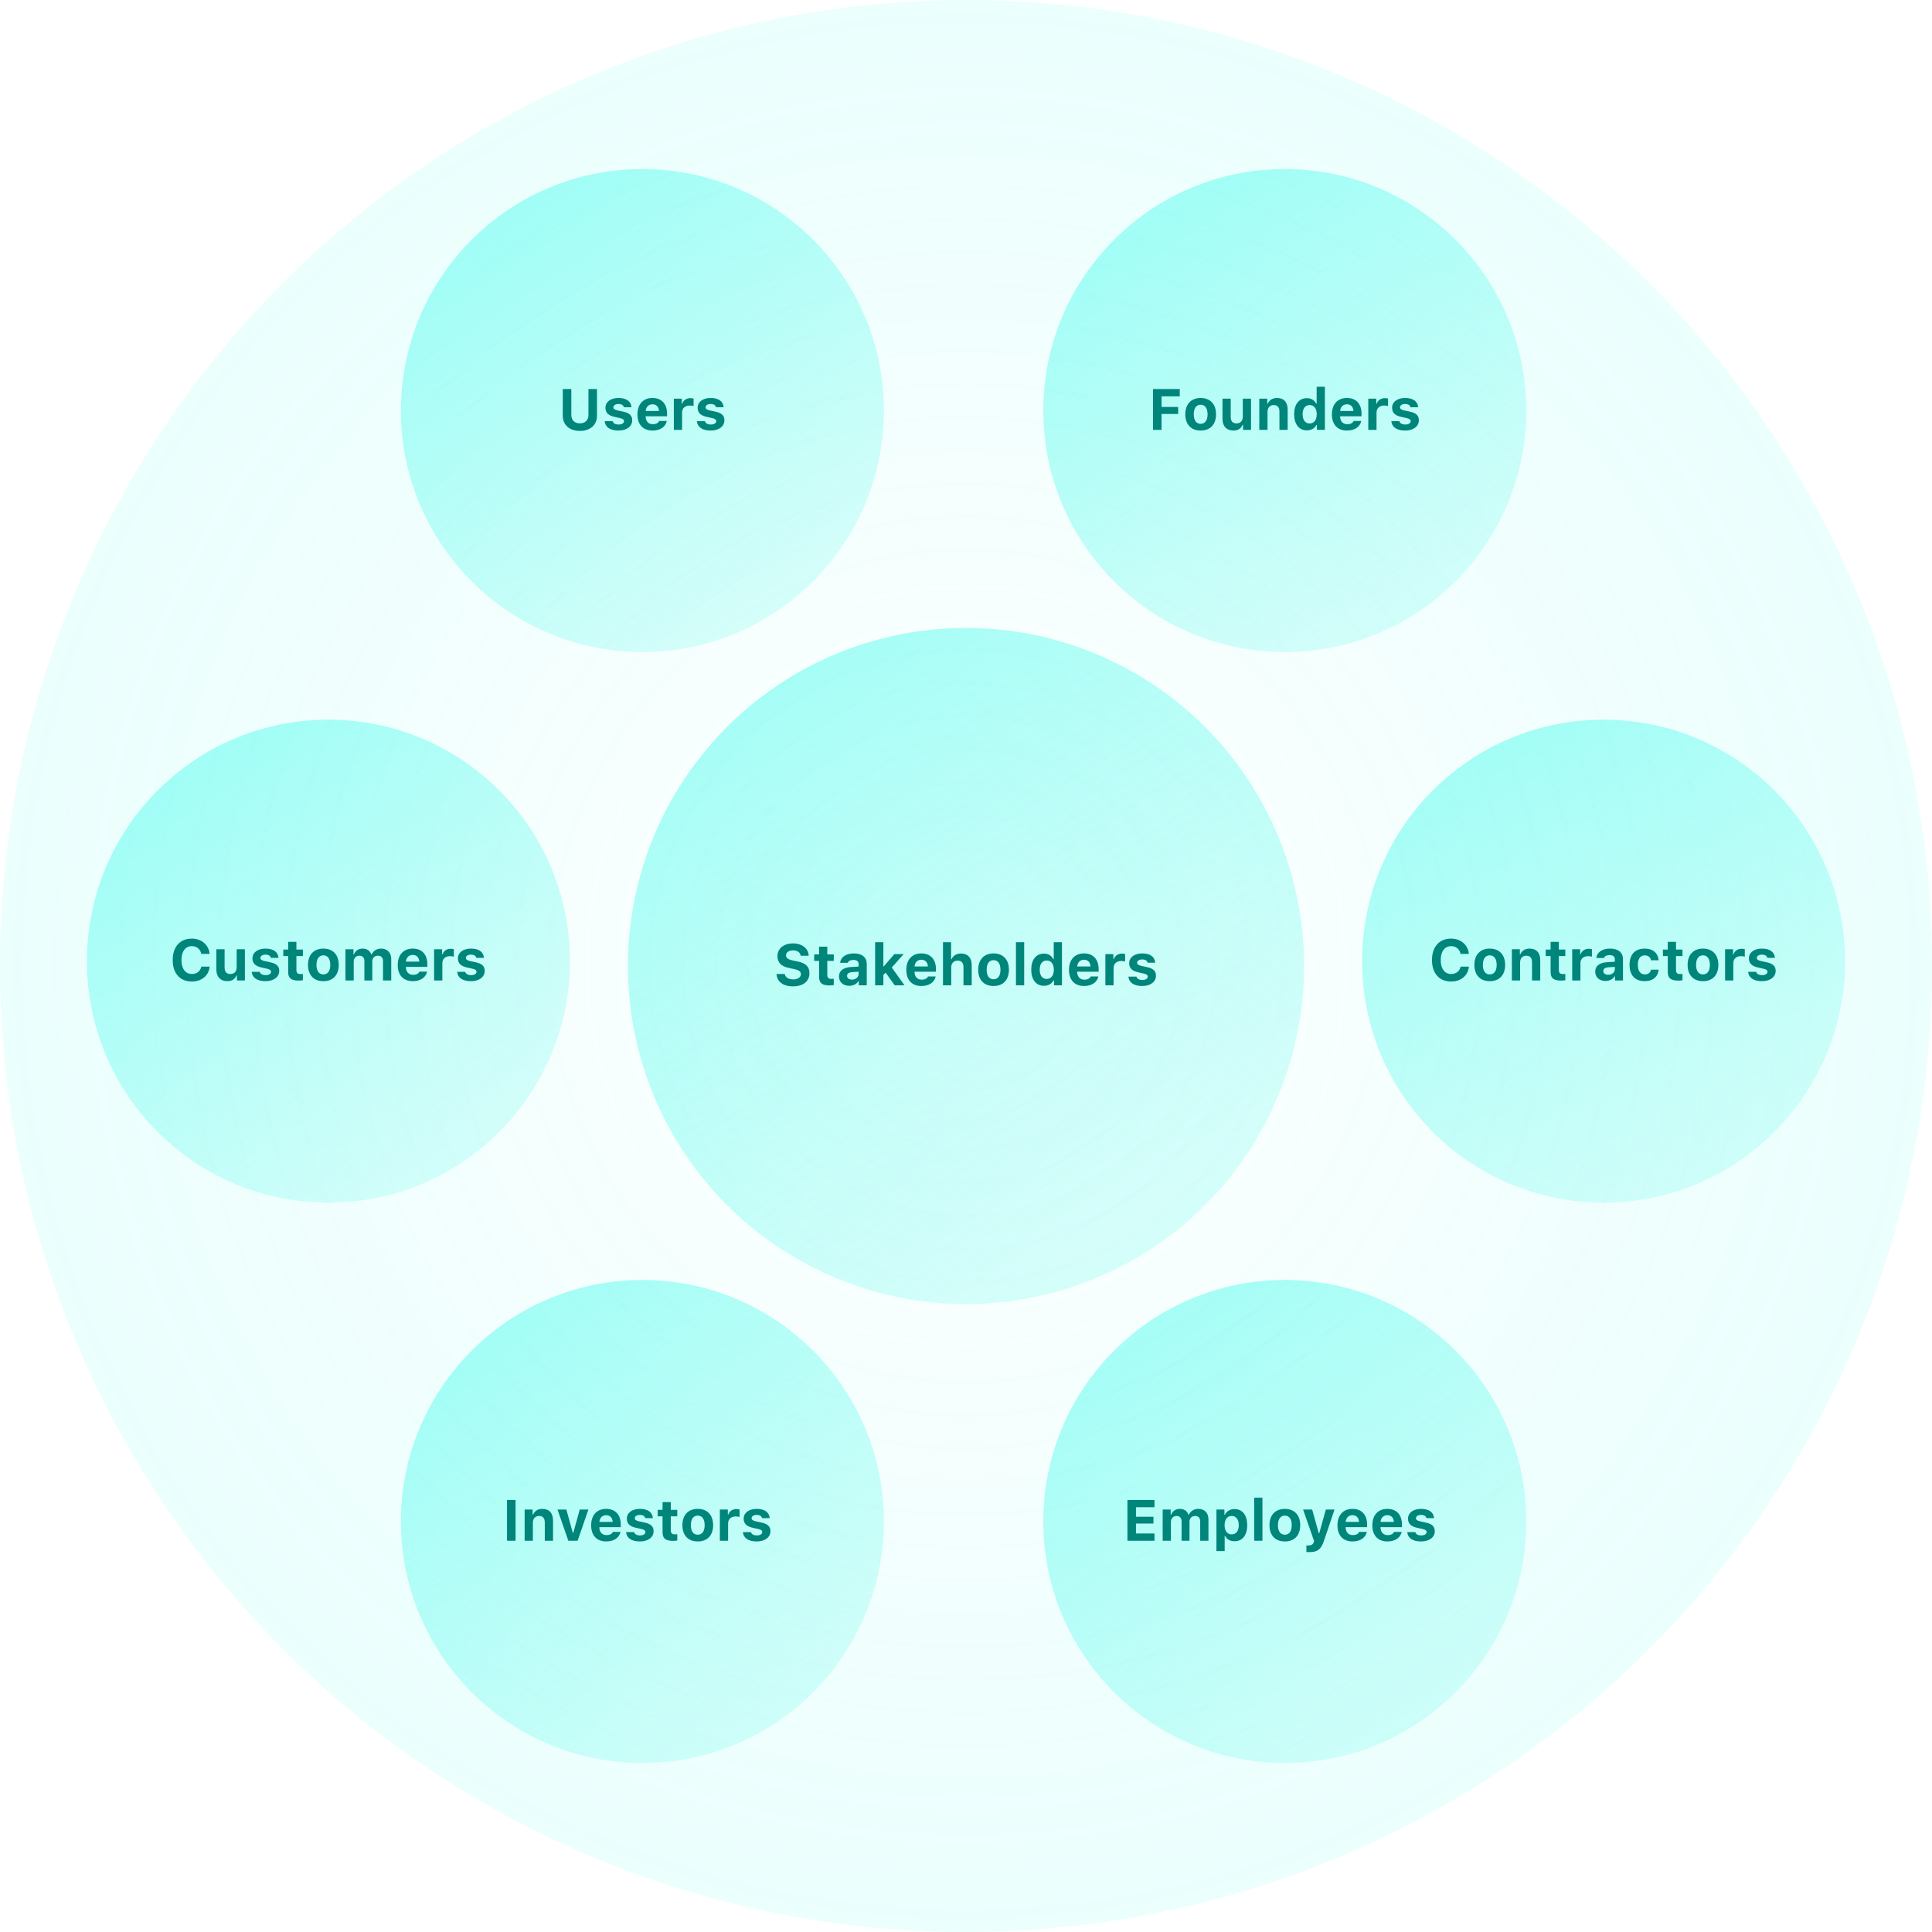 <svg width="400" height="400" viewBox="0 0 400 400" fill="none" xmlns="http://www.w3.org/2000/svg">
<circle opacity="0.3" cx="200" cy="200" r="200" fill="url(#paint0_radial)"/>
<circle opacity="0.6" cx="266" cy="85" r="50" fill="url(#paint1_linear)"/>
<path d="M240.488 89V85.707H243.928V84.26H240.488V82.057H244.256V80.545H238.719V89H240.488ZM248.586 89.141C250.572 89.141 251.768 87.881 251.768 85.766C251.768 83.668 250.555 82.397 248.586 82.397C246.617 82.397 245.404 83.674 245.404 85.766C245.404 87.881 246.6 89.141 248.586 89.141ZM248.586 87.746C247.672 87.746 247.156 87.025 247.156 85.766C247.156 84.523 247.678 83.791 248.586 83.791C249.488 83.791 250.016 84.523 250.016 85.766C250.016 87.019 249.494 87.746 248.586 87.746ZM259.01 82.537H257.305V86.264C257.305 87.125 256.848 87.658 255.998 87.658C255.213 87.658 254.809 87.201 254.809 86.311V82.537H253.104V86.75C253.104 88.25 253.971 89.141 255.365 89.141C256.344 89.141 256.947 88.713 257.252 87.963H257.357V89H259.01V82.537ZM260.721 89H262.426V85.273C262.426 84.424 262.912 83.867 263.703 83.867C264.512 83.867 264.893 84.336 264.893 85.227V89H266.598V84.822C266.598 83.275 265.824 82.397 264.389 82.397C263.434 82.397 262.777 82.848 262.479 83.574H262.373V82.537H260.721V89ZM270.57 89.1C271.467 89.1 272.199 88.684 272.545 87.986H272.65V89H274.303V80.07H272.598V83.568H272.498C272.164 82.853 271.443 82.432 270.57 82.432C268.947 82.432 267.939 83.703 267.939 85.76C267.939 87.822 268.941 89.1 270.57 89.1ZM271.15 83.861C272.059 83.861 272.615 84.594 272.615 85.772C272.615 86.955 272.064 87.676 271.15 87.676C270.236 87.676 269.691 86.961 269.691 85.766C269.691 84.582 270.242 83.861 271.15 83.861ZM278.867 83.703C279.664 83.703 280.18 84.236 280.215 85.092H277.461C277.52 84.254 278.076 83.703 278.867 83.703ZM280.25 87.16C280.068 87.588 279.605 87.828 278.932 87.828C278.041 87.828 277.479 87.231 277.455 86.269V86.182H281.891V85.66C281.891 83.609 280.766 82.397 278.861 82.397C276.939 82.397 275.756 83.697 275.756 85.801C275.756 87.898 276.916 89.141 278.885 89.141C280.467 89.141 281.58 88.379 281.838 87.16H280.25ZM283.291 89H284.996V85.42C284.996 84.512 285.635 83.961 286.566 83.961C286.842 83.961 287.24 84.014 287.375 84.066V82.514C287.229 82.461 286.941 82.432 286.707 82.432C285.887 82.432 285.219 82.924 285.049 83.568H284.943V82.537H283.291V89ZM288.219 84.436C288.219 85.432 288.828 86.029 290.082 86.305L291.254 86.568C291.822 86.691 292.068 86.885 292.068 87.201C292.068 87.617 291.611 87.893 290.949 87.893C290.27 87.893 289.854 87.641 289.725 87.201H288.061C288.178 88.443 289.209 89.141 290.914 89.141C292.607 89.141 293.762 88.297 293.762 87.008C293.762 86.041 293.199 85.514 291.945 85.238L290.732 84.975C290.135 84.84 289.859 84.647 289.859 84.33C289.859 83.92 290.311 83.644 290.92 83.644C291.553 83.644 291.945 83.902 292.033 84.318H293.609C293.516 83.082 292.549 82.397 290.908 82.397C289.297 82.397 288.219 83.211 288.219 84.436Z" fill="#00857A"/>
<circle opacity="0.6" cx="133" cy="315" r="50" fill="url(#paint2_linear)"/>
<path d="M106.74 319V310.545H104.971V319H106.74ZM108.621 319H110.326V315.273C110.326 314.424 110.812 313.867 111.604 313.867C112.412 313.867 112.793 314.336 112.793 315.227V319H114.498V314.822C114.498 313.275 113.725 312.396 112.289 312.396C111.334 312.396 110.678 312.848 110.379 313.574H110.273V312.537H108.621V319ZM121.822 312.537H120.023L118.699 317.354H118.594L117.258 312.537H115.424L117.668 319H119.59L121.822 312.537ZM125.502 313.703C126.299 313.703 126.814 314.236 126.85 315.092H124.096C124.154 314.254 124.711 313.703 125.502 313.703ZM126.885 317.16C126.703 317.588 126.24 317.828 125.566 317.828C124.676 317.828 124.113 317.23 124.09 316.27V316.182H128.525V315.66C128.525 313.609 127.4 312.396 125.496 312.396C123.574 312.396 122.391 313.697 122.391 315.801C122.391 317.898 123.551 319.141 125.52 319.141C127.102 319.141 128.215 318.379 128.473 317.16H126.885ZM129.779 314.436C129.779 315.432 130.389 316.029 131.643 316.305L132.814 316.568C133.383 316.691 133.629 316.885 133.629 317.201C133.629 317.617 133.172 317.893 132.51 317.893C131.83 317.893 131.414 317.641 131.285 317.201H129.621C129.738 318.443 130.77 319.141 132.475 319.141C134.168 319.141 135.322 318.297 135.322 317.008C135.322 316.041 134.76 315.514 133.506 315.238L132.293 314.975C131.695 314.84 131.42 314.646 131.42 314.33C131.42 313.92 131.871 313.645 132.48 313.645C133.113 313.645 133.506 313.902 133.594 314.318H135.17C135.076 313.082 134.109 312.396 132.469 312.396C130.857 312.396 129.779 313.211 129.779 314.436ZM137.174 311.002V312.602H136.166V313.943H137.174V317.254C137.174 318.514 137.795 319.023 139.365 319.023C139.693 319.023 140.01 318.988 140.221 318.947V317.646C140.057 317.664 139.939 317.67 139.717 317.67C139.137 317.67 138.879 317.412 138.879 316.85V313.943H140.221V312.602H138.879V311.002H137.174ZM144.463 319.141C146.449 319.141 147.645 317.881 147.645 315.766C147.645 313.668 146.432 312.396 144.463 312.396C142.494 312.396 141.281 313.674 141.281 315.766C141.281 317.881 142.477 319.141 144.463 319.141ZM144.463 317.746C143.549 317.746 143.033 317.025 143.033 315.766C143.033 314.523 143.555 313.791 144.463 313.791C145.365 313.791 145.893 314.523 145.893 315.766C145.893 317.02 145.371 317.746 144.463 317.746ZM149.039 319H150.744V315.42C150.744 314.512 151.383 313.961 152.314 313.961C152.59 313.961 152.988 314.014 153.123 314.066V312.514C152.977 312.461 152.689 312.432 152.455 312.432C151.635 312.432 150.967 312.924 150.797 313.568H150.691V312.537H149.039V319ZM153.967 314.436C153.967 315.432 154.576 316.029 155.83 316.305L157.002 316.568C157.57 316.691 157.816 316.885 157.816 317.201C157.816 317.617 157.359 317.893 156.697 317.893C156.018 317.893 155.602 317.641 155.473 317.201H153.809C153.926 318.443 154.957 319.141 156.662 319.141C158.355 319.141 159.51 318.297 159.51 317.008C159.51 316.041 158.947 315.514 157.693 315.238L156.48 314.975C155.883 314.84 155.607 314.646 155.607 314.33C155.607 313.92 156.059 313.645 156.668 313.645C157.301 313.645 157.693 313.902 157.781 314.318H159.357C159.264 313.082 158.297 312.396 156.656 312.396C155.045 312.396 153.967 313.211 153.967 314.436Z" fill="#00857A"/>
<circle opacity="0.6" cx="266" cy="315" r="50" fill="url(#paint3_linear)"/>
<path d="M239.025 317.488H235.193V315.432H238.809V314.031H235.193V312.057H239.025V310.545H233.424V319H239.025V317.488ZM240.719 319H242.424V315.109C242.424 314.389 242.898 313.867 243.566 313.867C244.234 313.867 244.633 314.26 244.633 314.945V319H246.273V315.045C246.273 314.359 246.719 313.867 247.41 313.867C248.131 313.867 248.488 314.248 248.488 315.016V319H250.193V314.564C250.193 313.234 249.391 312.396 248.102 312.396C247.199 312.396 246.455 312.871 246.156 313.592H246.051C245.793 312.842 245.172 312.396 244.264 312.396C243.414 312.396 242.74 312.854 242.477 313.592H242.371V312.537H240.719V319ZM255.584 312.432C254.693 312.432 253.961 312.871 253.609 313.598H253.504V312.537H251.852V321.145H253.557V318.01H253.662C253.979 318.695 254.688 319.1 255.613 319.1C257.23 319.1 258.221 317.852 258.221 315.766C258.221 313.674 257.219 312.432 255.584 312.432ZM255.004 317.676C254.102 317.676 253.539 316.955 253.539 315.771C253.539 314.588 254.102 313.861 255.01 313.861C255.918 313.861 256.469 314.582 256.469 315.766C256.469 316.961 255.924 317.676 255.004 317.676ZM259.668 319H261.373V310.07H259.668V319ZM266.014 319.141C268 319.141 269.195 317.881 269.195 315.766C269.195 313.668 267.982 312.396 266.014 312.396C264.045 312.396 262.832 313.674 262.832 315.766C262.832 317.881 264.027 319.141 266.014 319.141ZM266.014 317.746C265.1 317.746 264.584 317.025 264.584 315.766C264.584 314.523 265.105 313.791 266.014 313.791C266.916 313.791 267.443 314.523 267.443 315.766C267.443 317.02 266.922 317.746 266.014 317.746ZM271.123 321.35C272.734 321.35 273.525 320.764 274.076 319.1L276.303 312.537H274.498L273.139 317.436H273.033L271.674 312.537H269.793L272.061 319.041L272.002 319.275C271.861 319.768 271.498 319.973 270.859 319.973C270.789 319.973 270.531 319.973 270.473 319.961V321.332C270.543 321.344 271.059 321.35 271.123 321.35ZM280.018 313.703C280.814 313.703 281.33 314.236 281.365 315.092H278.611C278.67 314.254 279.227 313.703 280.018 313.703ZM281.4 317.16C281.219 317.588 280.756 317.828 280.082 317.828C279.191 317.828 278.629 317.23 278.605 316.27V316.182H283.041V315.66C283.041 313.609 281.916 312.396 280.012 312.396C278.09 312.396 276.906 313.697 276.906 315.801C276.906 317.898 278.066 319.141 280.035 319.141C281.617 319.141 282.73 318.379 282.988 317.16H281.4ZM287.236 313.703C288.033 313.703 288.549 314.236 288.584 315.092H285.83C285.889 314.254 286.445 313.703 287.236 313.703ZM288.619 317.16C288.438 317.588 287.975 317.828 287.301 317.828C286.41 317.828 285.848 317.23 285.824 316.27V316.182H290.26V315.66C290.26 313.609 289.135 312.396 287.23 312.396C285.309 312.396 284.125 313.697 284.125 315.801C284.125 317.898 285.285 319.141 287.254 319.141C288.836 319.141 289.949 318.379 290.207 317.16H288.619ZM291.514 314.436C291.514 315.432 292.123 316.029 293.377 316.305L294.549 316.568C295.117 316.691 295.363 316.885 295.363 317.201C295.363 317.617 294.906 317.893 294.244 317.893C293.564 317.893 293.148 317.641 293.02 317.201H291.355C291.473 318.443 292.504 319.141 294.209 319.141C295.902 319.141 297.057 318.297 297.057 317.008C297.057 316.041 296.494 315.514 295.24 315.238L294.027 314.975C293.43 314.84 293.154 314.646 293.154 314.33C293.154 313.92 293.605 313.645 294.215 313.645C294.848 313.645 295.24 313.902 295.328 314.318H296.904C296.811 313.082 295.844 312.396 294.203 312.396C292.592 312.396 291.514 313.211 291.514 314.436Z" fill="#00857A"/>
<circle opacity="0.6" cx="332" cy="199" r="50" fill="url(#paint4_linear)"/>
<path d="M300.441 203.217C302.48 203.217 303.969 201.957 304.115 200.129H302.393C302.223 201.061 301.461 201.658 300.447 201.658C299.111 201.658 298.285 200.551 298.285 198.77C298.285 196.988 299.111 195.887 300.441 195.887C301.449 195.887 302.217 196.525 302.387 197.498H304.109C303.98 195.658 302.445 194.328 300.441 194.328C297.986 194.328 296.475 196.021 296.475 198.77C296.475 201.523 297.992 203.217 300.441 203.217ZM308.439 203.141C310.426 203.141 311.621 201.881 311.621 199.766C311.621 197.668 310.408 196.396 308.439 196.396C306.471 196.396 305.258 197.674 305.258 199.766C305.258 201.881 306.453 203.141 308.439 203.141ZM308.439 201.746C307.525 201.746 307.01 201.025 307.01 199.766C307.01 198.523 307.531 197.791 308.439 197.791C309.342 197.791 309.869 198.523 309.869 199.766C309.869 201.02 309.348 201.746 308.439 201.746ZM313.016 203H314.721V199.273C314.721 198.424 315.207 197.867 315.998 197.867C316.807 197.867 317.188 198.336 317.188 199.227V203H318.893V198.822C318.893 197.275 318.119 196.396 316.684 196.396C315.729 196.396 315.072 196.848 314.773 197.574H314.668V196.537H313.016V203ZM321.037 195.002V196.602H320.029V197.943H321.037V201.254C321.037 202.514 321.658 203.023 323.229 203.023C323.557 203.023 323.873 202.988 324.084 202.947V201.646C323.92 201.664 323.803 201.67 323.58 201.67C323 201.67 322.742 201.412 322.742 200.85V197.943H324.084V196.602H322.742V195.002H321.037ZM325.508 203H327.213V199.42C327.213 198.512 327.852 197.961 328.783 197.961C329.059 197.961 329.457 198.014 329.592 198.066V196.514C329.445 196.461 329.158 196.432 328.924 196.432C328.104 196.432 327.436 196.924 327.266 197.568H327.16V196.537H325.508V203ZM332.949 201.816C332.357 201.816 331.941 201.523 331.941 201.043C331.941 200.58 332.299 200.316 333.031 200.264L334.338 200.182V200.656C334.338 201.312 333.74 201.816 332.949 201.816ZM332.387 203.1C333.225 203.1 333.928 202.748 334.262 202.156H334.367V203H336.02V198.588C336.02 197.205 335.053 196.396 333.342 196.396C331.719 196.396 330.623 197.146 330.512 198.342H332.082C332.223 197.955 332.633 197.744 333.248 197.744C333.951 197.744 334.338 198.049 334.338 198.588V199.115L332.773 199.209C331.168 199.303 330.271 199.982 330.271 201.154C330.271 202.338 331.145 203.1 332.387 203.1ZM343.414 198.816C343.273 197.346 342.248 196.396 340.537 196.396C338.516 196.396 337.379 197.609 337.379 199.754C337.379 201.922 338.521 203.141 340.537 203.141C342.219 203.141 343.273 202.209 343.414 200.762H341.82C341.691 201.4 341.234 201.74 340.537 201.74C339.623 201.74 339.102 201.043 339.102 199.754C339.102 198.482 339.617 197.797 340.537 197.797C341.264 197.797 341.703 198.201 341.82 198.816H343.414ZM345.295 195.002V196.602H344.287V197.943H345.295V201.254C345.295 202.514 345.916 203.023 347.486 203.023C347.814 203.023 348.131 202.988 348.342 202.947V201.646C348.178 201.664 348.061 201.67 347.838 201.67C347.258 201.67 347 201.412 347 200.85V197.943H348.342V196.602H347V195.002H345.295ZM352.584 203.141C354.57 203.141 355.766 201.881 355.766 199.766C355.766 197.668 354.553 196.396 352.584 196.396C350.615 196.396 349.402 197.674 349.402 199.766C349.402 201.881 350.598 203.141 352.584 203.141ZM352.584 201.746C351.67 201.746 351.154 201.025 351.154 199.766C351.154 198.523 351.676 197.791 352.584 197.791C353.486 197.791 354.014 198.523 354.014 199.766C354.014 201.02 353.492 201.746 352.584 201.746ZM357.16 203H358.865V199.42C358.865 198.512 359.504 197.961 360.436 197.961C360.711 197.961 361.109 198.014 361.244 198.066V196.514C361.098 196.461 360.811 196.432 360.576 196.432C359.756 196.432 359.088 196.924 358.918 197.568H358.812V196.537H357.16V203ZM362.088 198.436C362.088 199.432 362.697 200.029 363.951 200.305L365.123 200.568C365.691 200.691 365.938 200.885 365.938 201.201C365.938 201.617 365.48 201.893 364.818 201.893C364.139 201.893 363.723 201.641 363.594 201.201H361.93C362.047 202.443 363.078 203.141 364.783 203.141C366.477 203.141 367.631 202.297 367.631 201.008C367.631 200.041 367.068 199.514 365.814 199.238L364.602 198.975C364.004 198.84 363.729 198.646 363.729 198.33C363.729 197.92 364.18 197.645 364.789 197.645C365.422 197.645 365.814 197.902 365.902 198.318H367.479C367.385 197.082 366.418 196.396 364.777 196.396C363.166 196.396 362.088 197.211 362.088 198.436Z" fill="#00857A"/>
<circle opacity="0.6" cx="68" cy="199" r="50" fill="url(#paint5_linear)"/>
<path d="M39.723 203.217C41.762 203.217 43.25 201.957 43.397 200.129H41.674C41.504 201.061 40.742 201.658 39.728 201.658C38.393 201.658 37.566 200.551 37.566 198.77C37.566 196.988 38.393 195.887 39.723 195.887C40.73 195.887 41.498 196.525 41.668 197.498H43.391C43.262 195.658 41.727 194.328 39.723 194.328C37.268 194.328 35.756 196.021 35.756 198.77C35.756 201.523 37.273 203.217 39.723 203.217ZM50.703 196.537H48.998V200.264C48.998 201.125 48.541 201.658 47.691 201.658C46.906 201.658 46.502 201.201 46.502 200.311V196.537H44.797V200.75C44.797 202.25 45.664 203.141 47.059 203.141C48.037 203.141 48.641 202.713 48.945 201.963H49.051V203H50.703V196.537ZM52.268 198.436C52.268 199.432 52.877 200.029 54.131 200.305L55.303 200.568C55.871 200.691 56.117 200.885 56.117 201.201C56.117 201.617 55.66 201.893 54.998 201.893C54.318 201.893 53.902 201.641 53.773 201.201H52.109C52.227 202.443 53.258 203.141 54.963 203.141C56.656 203.141 57.81 202.297 57.81 201.008C57.81 200.041 57.248 199.514 55.994 199.238L54.781 198.975C54.184 198.84 53.908 198.646 53.908 198.33C53.908 197.92 54.359 197.645 54.969 197.645C55.602 197.645 55.994 197.902 56.082 198.318H57.658C57.565 197.082 56.598 196.396 54.957 196.396C53.346 196.396 52.268 197.211 52.268 198.436ZM59.662 195.002V196.602H58.654V197.943H59.662V201.254C59.662 202.514 60.283 203.023 61.853 203.023C62.182 203.023 62.498 202.988 62.709 202.947V201.646C62.545 201.664 62.428 201.67 62.205 201.67C61.625 201.67 61.367 201.412 61.367 200.85V197.943H62.709V196.602H61.367V195.002H59.662ZM66.951 203.141C68.938 203.141 70.133 201.881 70.133 199.766C70.133 197.668 68.92 196.396 66.951 196.396C64.982 196.396 63.77 197.674 63.77 199.766C63.77 201.881 64.965 203.141 66.951 203.141ZM66.951 201.746C66.037 201.746 65.522 201.025 65.522 199.766C65.522 198.523 66.043 197.791 66.951 197.791C67.853 197.791 68.381 198.523 68.381 199.766C68.381 201.02 67.859 201.746 66.951 201.746ZM71.527 203H73.232V199.109C73.232 198.389 73.707 197.867 74.375 197.867C75.043 197.867 75.441 198.26 75.441 198.945V203H77.082V199.045C77.082 198.359 77.527 197.867 78.219 197.867C78.939 197.867 79.297 198.248 79.297 199.016V203H81.002V198.564C81.002 197.234 80.199 196.396 78.91 196.396C78.008 196.396 77.264 196.871 76.965 197.592H76.859C76.602 196.842 75.981 196.396 75.072 196.396C74.223 196.396 73.549 196.854 73.285 197.592H73.18V196.537H71.527V203ZM85.455 197.703C86.252 197.703 86.768 198.236 86.803 199.092H84.049C84.107 198.254 84.664 197.703 85.455 197.703ZM86.838 201.16C86.656 201.588 86.193 201.828 85.519 201.828C84.629 201.828 84.066 201.23 84.043 200.27V200.182H88.478V199.66C88.478 197.609 87.353 196.396 85.449 196.396C83.527 196.396 82.344 197.697 82.344 199.801C82.344 201.898 83.504 203.141 85.473 203.141C87.055 203.141 88.168 202.379 88.426 201.16H86.838ZM89.879 203H91.584V199.42C91.584 198.512 92.223 197.961 93.154 197.961C93.43 197.961 93.828 198.014 93.963 198.066V196.514C93.816 196.461 93.529 196.432 93.295 196.432C92.475 196.432 91.807 196.924 91.637 197.568H91.531V196.537H89.879V203ZM94.807 198.436C94.807 199.432 95.416 200.029 96.67 200.305L97.842 200.568C98.41 200.691 98.656 200.885 98.656 201.201C98.656 201.617 98.199 201.893 97.537 201.893C96.857 201.893 96.441 201.641 96.312 201.201H94.648C94.766 202.443 95.797 203.141 97.502 203.141C99.195 203.141 100.35 202.297 100.35 201.008C100.35 200.041 99.787 199.514 98.533 199.238L97.32 198.975C96.723 198.84 96.447 198.646 96.447 198.33C96.447 197.92 96.898 197.645 97.508 197.645C98.141 197.645 98.533 197.902 98.621 198.318H100.197C100.104 197.082 99.137 196.396 97.496 196.396C95.885 196.396 94.807 197.211 94.807 198.436Z" fill="#00857A"/>
<circle opacity="0.6" cx="133" cy="85" r="50" fill="url(#paint6_linear)"/>
<path d="M118.287 80.545H116.518V86.082C116.518 87.957 117.895 89.217 120.057 89.217C122.225 89.217 123.602 87.957 123.602 86.082V80.545H121.832V85.9C121.832 86.967 121.193 87.647 120.057 87.647C118.926 87.647 118.287 86.967 118.287 85.9V80.545ZM125.348 84.436C125.348 85.432 125.957 86.029 127.211 86.305L128.383 86.568C128.951 86.691 129.197 86.885 129.197 87.201C129.197 87.617 128.74 87.893 128.078 87.893C127.398 87.893 126.982 87.641 126.854 87.201H125.189C125.307 88.443 126.338 89.141 128.043 89.141C129.736 89.141 130.891 88.297 130.891 87.008C130.891 86.041 130.328 85.514 129.074 85.238L127.861 84.975C127.264 84.84 126.988 84.647 126.988 84.33C126.988 83.92 127.439 83.644 128.049 83.644C128.682 83.644 129.074 83.902 129.162 84.318H130.738C130.645 83.082 129.678 82.397 128.037 82.397C126.426 82.397 125.348 83.211 125.348 84.436ZM135.086 83.703C135.883 83.703 136.398 84.236 136.434 85.092H133.68C133.738 84.254 134.295 83.703 135.086 83.703ZM136.469 87.16C136.287 87.588 135.824 87.828 135.15 87.828C134.26 87.828 133.697 87.231 133.674 86.269V86.182H138.109V85.66C138.109 83.609 136.984 82.397 135.08 82.397C133.158 82.397 131.975 83.697 131.975 85.801C131.975 87.898 133.135 89.141 135.104 89.141C136.686 89.141 137.799 88.379 138.057 87.16H136.469ZM139.51 89H141.215V85.42C141.215 84.512 141.854 83.961 142.785 83.961C143.061 83.961 143.459 84.014 143.594 84.066V82.514C143.447 82.461 143.16 82.432 142.926 82.432C142.105 82.432 141.438 82.924 141.268 83.568H141.162V82.537H139.51V89ZM144.438 84.436C144.438 85.432 145.047 86.029 146.301 86.305L147.473 86.568C148.041 86.691 148.287 86.885 148.287 87.201C148.287 87.617 147.83 87.893 147.168 87.893C146.488 87.893 146.072 87.641 145.943 87.201H144.279C144.396 88.443 145.428 89.141 147.133 89.141C148.826 89.141 149.98 88.297 149.98 87.008C149.98 86.041 149.418 85.514 148.164 85.238L146.951 84.975C146.354 84.84 146.078 84.647 146.078 84.33C146.078 83.92 146.529 83.644 147.139 83.644C147.771 83.644 148.164 83.902 148.252 84.318H149.828C149.734 83.082 148.768 82.397 147.127 82.397C145.516 82.397 144.438 83.211 144.438 84.436Z" fill="#00857A"/>
<circle opacity="0.6" cx="200" cy="200" r="70" fill="url(#paint7_linear)"/>
<path d="M160.771 201.65C160.836 203.227 162.143 204.217 164.158 204.217C166.279 204.217 167.586 203.174 167.586 201.469C167.586 200.156 166.854 199.424 165.154 199.066L164.135 198.85C163.145 198.639 162.74 198.34 162.74 197.818C162.74 197.174 163.326 196.764 164.211 196.764C165.066 196.764 165.688 197.209 165.77 197.877H167.434C167.381 196.371 166.062 195.328 164.199 195.328C162.248 195.328 160.965 196.377 160.965 197.971C160.965 199.26 161.721 200.062 163.262 200.385L164.363 200.619C165.4 200.842 165.822 201.152 165.822 201.691C165.822 202.33 165.172 202.775 164.252 202.775C163.256 202.775 162.564 202.336 162.482 201.65H160.771ZM169.578 196.002V197.602H168.57V198.943H169.578V202.254C169.578 203.514 170.199 204.023 171.77 204.023C172.098 204.023 172.414 203.988 172.625 203.947V202.646C172.461 202.664 172.344 202.67 172.121 202.67C171.541 202.67 171.283 202.412 171.283 201.85V198.943H172.625V197.602H171.283V196.002H169.578ZM176.381 202.816C175.789 202.816 175.373 202.523 175.373 202.043C175.373 201.58 175.73 201.316 176.463 201.264L177.77 201.182V201.656C177.77 202.312 177.172 202.816 176.381 202.816ZM175.818 204.1C176.656 204.1 177.359 203.748 177.693 203.156H177.799V204H179.451V199.588C179.451 198.205 178.484 197.396 176.773 197.396C175.15 197.396 174.055 198.146 173.943 199.342H175.514C175.654 198.955 176.064 198.744 176.68 198.744C177.383 198.744 177.77 199.049 177.77 199.588V200.115L176.205 200.209C174.6 200.303 173.703 200.982 173.703 202.154C173.703 203.338 174.576 204.1 175.818 204.1ZM182.996 200.062H182.891V195.07H181.186V204H182.891V201.855L183.359 201.375L185.246 204H187.268L184.637 200.309L187.098 197.537H185.158L182.996 200.062ZM190.754 198.703C191.551 198.703 192.066 199.236 192.102 200.092H189.348C189.406 199.254 189.963 198.703 190.754 198.703ZM192.137 202.16C191.955 202.588 191.492 202.828 190.818 202.828C189.928 202.828 189.365 202.23 189.342 201.27V201.182H193.777V200.66C193.777 198.609 192.652 197.396 190.748 197.396C188.826 197.396 187.643 198.697 187.643 200.801C187.643 202.898 188.803 204.141 190.771 204.141C192.354 204.141 193.467 203.379 193.725 202.16H192.137ZM195.236 204H196.941V200.291C196.941 199.453 197.434 198.885 198.289 198.885C199.062 198.885 199.479 199.348 199.479 200.244V204H201.184V199.84C201.184 198.287 200.357 197.414 198.969 197.414C198.02 197.414 197.316 197.859 197.018 198.598H196.912V195.07H195.236V204ZM205.707 204.141C207.693 204.141 208.889 202.881 208.889 200.766C208.889 198.668 207.676 197.396 205.707 197.396C203.738 197.396 202.525 198.674 202.525 200.766C202.525 202.881 203.721 204.141 205.707 204.141ZM205.707 202.746C204.793 202.746 204.277 202.025 204.277 200.766C204.277 199.523 204.799 198.791 205.707 198.791C206.609 198.791 207.137 199.523 207.137 200.766C207.137 202.02 206.615 202.746 205.707 202.746ZM210.342 204H212.047V195.07H210.342V204ZM216.137 204.1C217.033 204.1 217.766 203.684 218.111 202.986H218.217V204H219.869V195.07H218.164V198.568H218.064C217.73 197.854 217.01 197.432 216.137 197.432C214.514 197.432 213.506 198.703 213.506 200.76C213.506 202.822 214.508 204.1 216.137 204.1ZM216.717 198.861C217.625 198.861 218.182 199.594 218.182 200.771C218.182 201.955 217.631 202.676 216.717 202.676C215.803 202.676 215.258 201.961 215.258 200.766C215.258 199.582 215.809 198.861 216.717 198.861ZM224.434 198.703C225.23 198.703 225.746 199.236 225.781 200.092H223.027C223.086 199.254 223.643 198.703 224.434 198.703ZM225.816 202.16C225.635 202.588 225.172 202.828 224.498 202.828C223.607 202.828 223.045 202.23 223.021 201.27V201.182H227.457V200.66C227.457 198.609 226.332 197.396 224.428 197.396C222.506 197.396 221.322 198.697 221.322 200.801C221.322 202.898 222.482 204.141 224.451 204.141C226.033 204.141 227.146 203.379 227.404 202.16H225.816ZM228.857 204H230.562V200.42C230.562 199.512 231.201 198.961 232.133 198.961C232.408 198.961 232.807 199.014 232.941 199.066V197.514C232.795 197.461 232.508 197.432 232.273 197.432C231.453 197.432 230.785 197.924 230.615 198.568H230.51V197.537H228.857V204ZM233.785 199.436C233.785 200.432 234.395 201.029 235.648 201.305L236.82 201.568C237.389 201.691 237.635 201.885 237.635 202.201C237.635 202.617 237.178 202.893 236.516 202.893C235.836 202.893 235.42 202.641 235.291 202.201H233.627C233.744 203.443 234.775 204.141 236.48 204.141C238.174 204.141 239.328 203.297 239.328 202.008C239.328 201.041 238.766 200.514 237.512 200.238L236.299 199.975C235.701 199.84 235.426 199.646 235.426 199.33C235.426 198.92 235.877 198.645 236.486 198.645C237.119 198.645 237.512 198.902 237.6 199.318H239.176C239.082 198.082 238.115 197.396 236.475 197.396C234.863 197.396 233.785 198.211 233.785 199.436Z" fill="#00857A"/>
<defs>
<radialGradient id="paint0_radial" cx="0" cy="0" r="1" gradientUnits="userSpaceOnUse" gradientTransform="translate(200 200) rotate(90) scale(209.596)">
<stop stop-color="#30FAE8" stop-opacity="0"/>
<stop offset="1" stop-color="#4DFFF0" stop-opacity="0.4"/>
</radialGradient>
<linearGradient id="paint1_linear" x1="216" y1="51.071" x2="271.04" y2="136.905" gradientUnits="userSpaceOnUse">
<stop stop-color="#30FCEB" stop-opacity="0.7"/>
<stop offset="1" stop-color="#39F8E8" stop-opacity="0.3"/>
</linearGradient>
<linearGradient id="paint2_linear" x1="83" y1="281.071" x2="138.04" y2="366.905" gradientUnits="userSpaceOnUse">
<stop stop-color="#30FCEB" stop-opacity="0.7"/>
<stop offset="1" stop-color="#39F8E8" stop-opacity="0.3"/>
</linearGradient>
<linearGradient id="paint3_linear" x1="216" y1="281.071" x2="271.04" y2="366.905" gradientUnits="userSpaceOnUse">
<stop stop-color="#30FCEB" stop-opacity="0.7"/>
<stop offset="1" stop-color="#39F8E8" stop-opacity="0.3"/>
</linearGradient>
<linearGradient id="paint4_linear" x1="282" y1="165.071" x2="337.04" y2="250.905" gradientUnits="userSpaceOnUse">
<stop stop-color="#30FCEB" stop-opacity="0.7"/>
<stop offset="1" stop-color="#39F8E8" stop-opacity="0.3"/>
</linearGradient>
<linearGradient id="paint5_linear" x1="18" y1="165.071" x2="73.04" y2="250.905" gradientUnits="userSpaceOnUse">
<stop stop-color="#30FCEB" stop-opacity="0.7"/>
<stop offset="1" stop-color="#39F8E8" stop-opacity="0.3"/>
</linearGradient>
<linearGradient id="paint6_linear" x1="83" y1="51.071" x2="138.04" y2="136.905" gradientUnits="userSpaceOnUse">
<stop stop-color="#30FCEB" stop-opacity="0.7"/>
<stop offset="1" stop-color="#39F8E8" stop-opacity="0.3"/>
</linearGradient>
<linearGradient id="paint7_linear" x1="130" y1="152.5" x2="207.056" y2="272.666" gradientUnits="userSpaceOnUse">
<stop stop-color="#30FCEB" stop-opacity="0.7"/>
<stop offset="1" stop-color="#39F8E8" stop-opacity="0.3"/>
</linearGradient>
</defs>
</svg>
